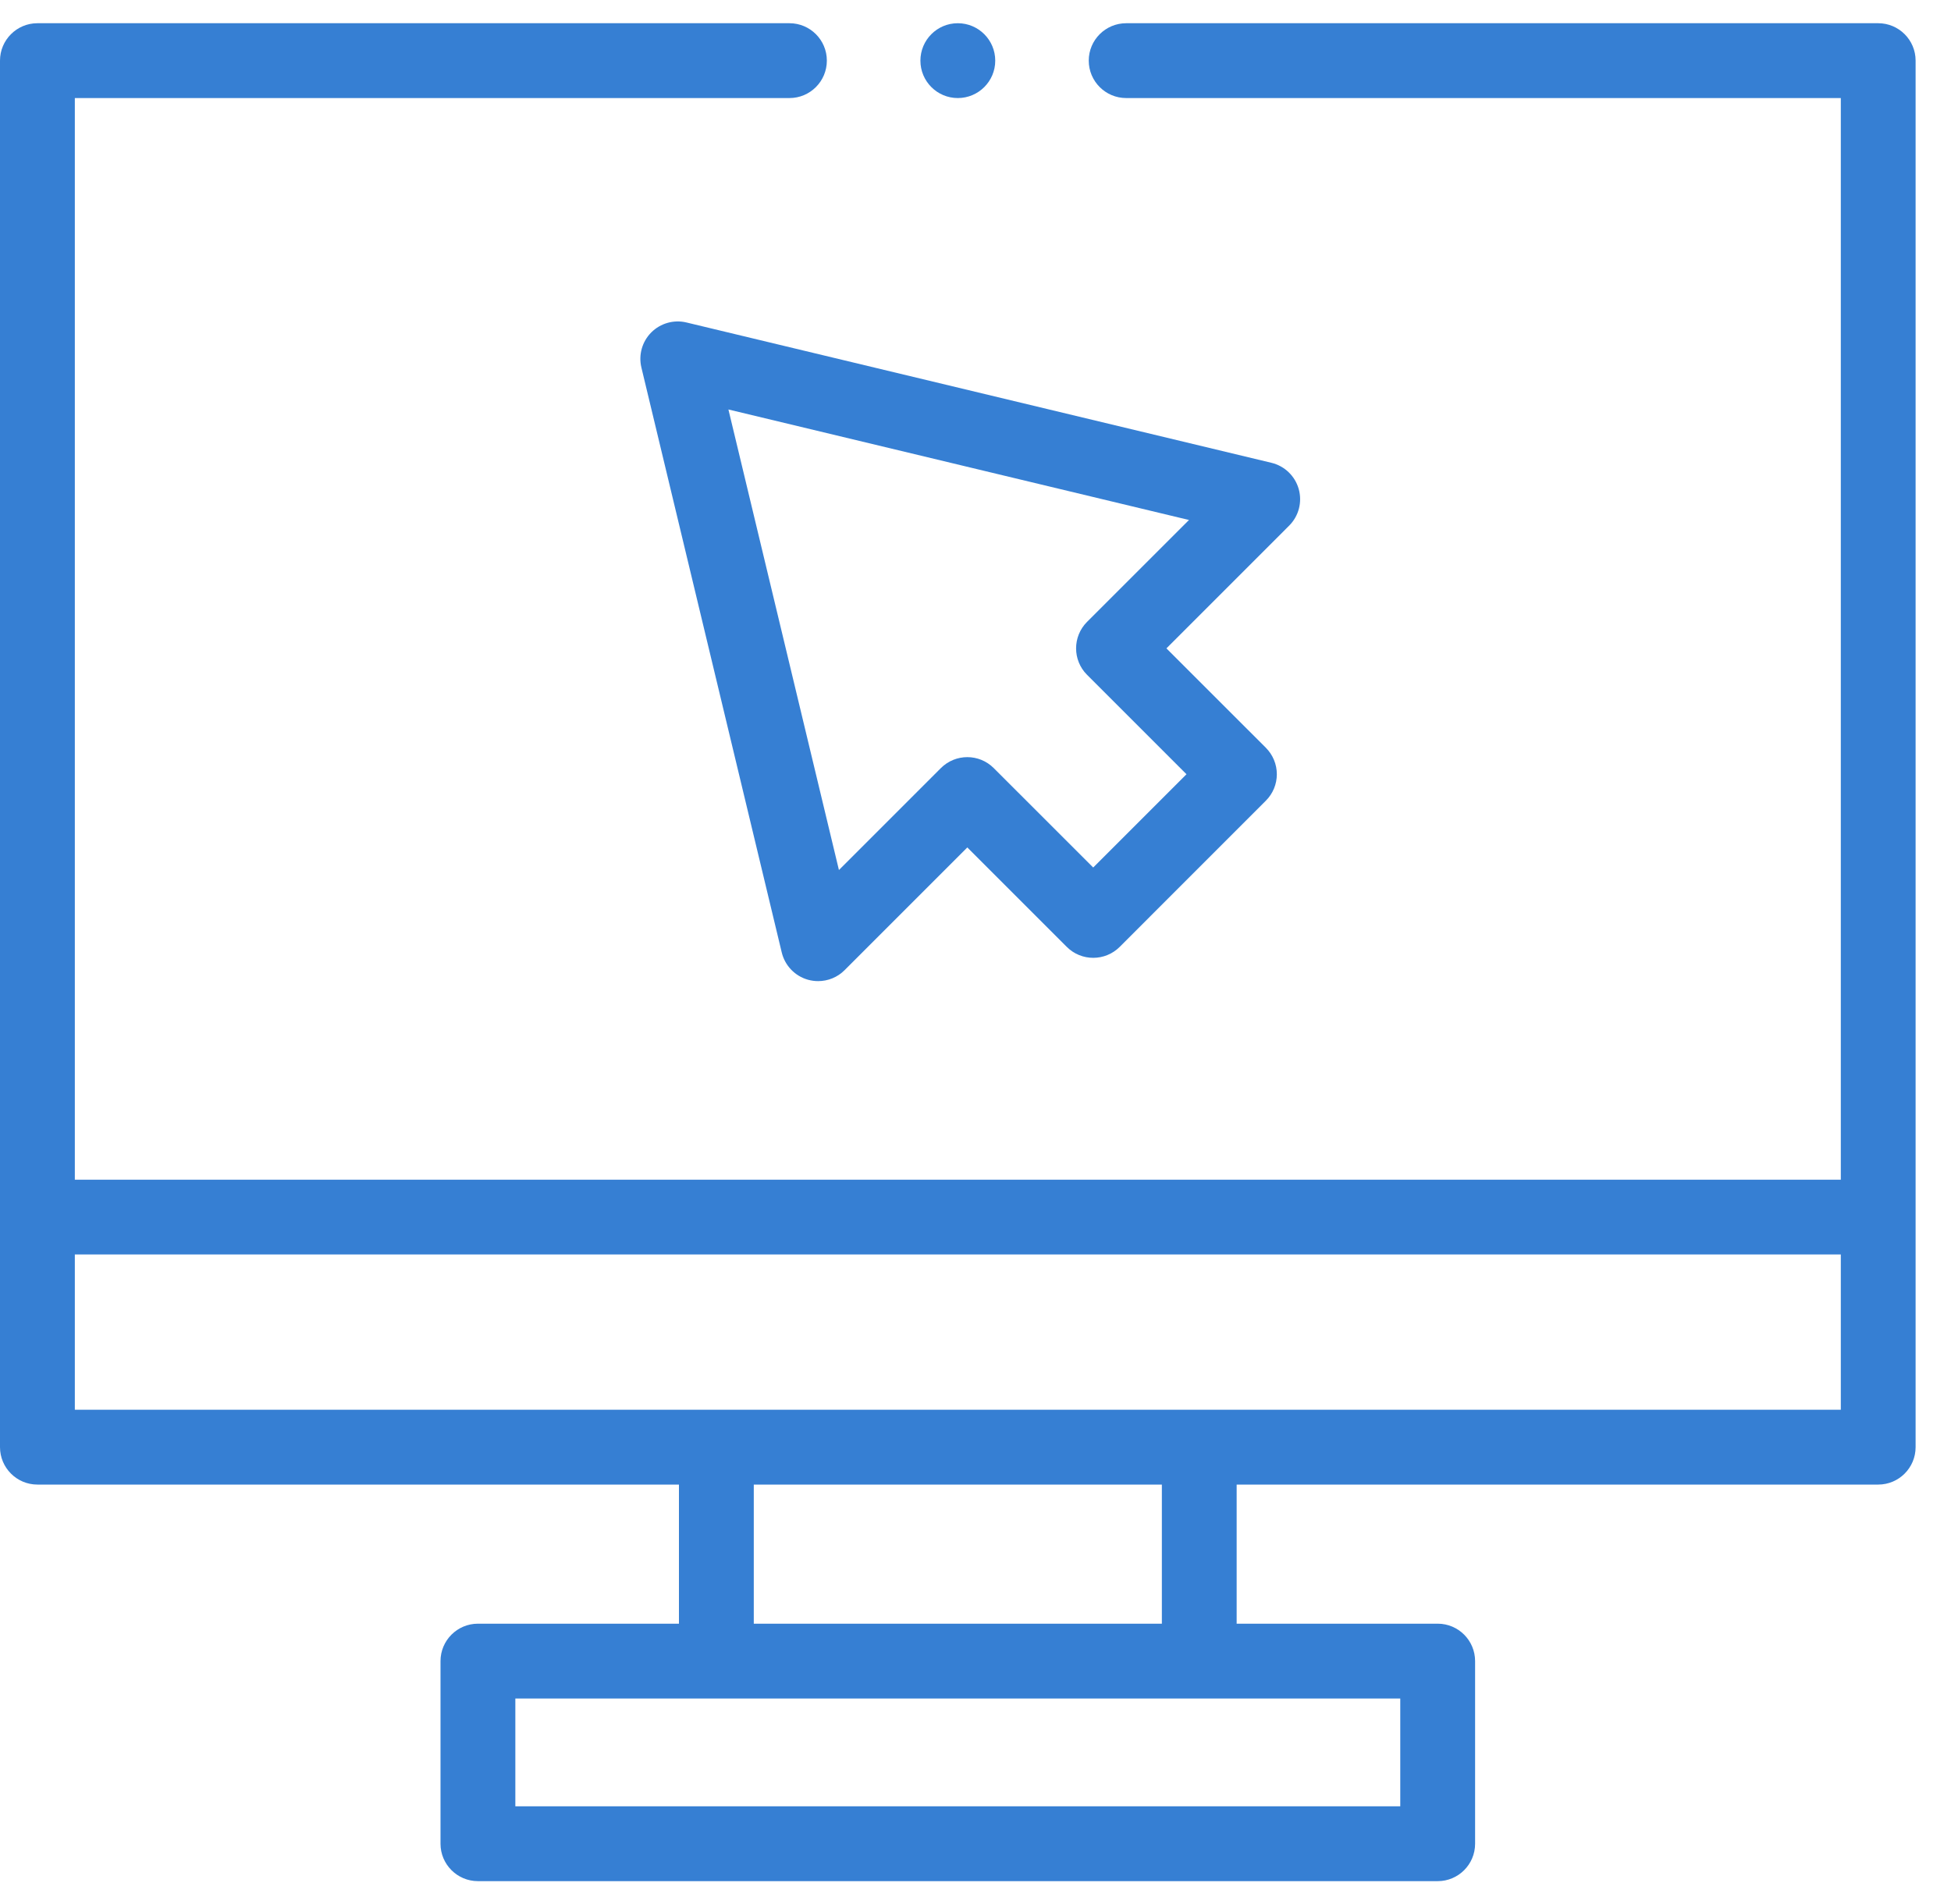 <svg width="42" height="41" viewBox="0 0 42 41" fill="none" xmlns="http://www.w3.org/2000/svg">
<path d="M27.958 10.528C27.879 10.248 27.654 10.032 27.371 9.964L14.779 6.943C14.507 6.877 14.22 6.958 14.021 7.156C13.823 7.355 13.742 7.641 13.808 7.914L16.829 20.506C16.897 20.789 17.113 21.014 17.393 21.093C17.465 21.113 17.539 21.123 17.612 21.123C17.823 21.123 18.029 21.041 18.182 20.887L20.824 18.245L22.965 20.386C23.279 20.7 23.789 20.7 24.104 20.386L27.251 17.238C27.402 17.087 27.487 16.883 27.487 16.669C27.487 16.455 27.402 16.251 27.251 16.099L25.11 13.959L27.753 11.316C27.959 11.11 28.037 10.809 27.958 10.528ZM23.401 13.389C23.087 13.704 23.087 14.214 23.401 14.528L25.542 16.669L23.534 18.677L21.393 16.537C21.079 16.222 20.569 16.222 20.254 16.537L18.06 18.731L15.681 8.816L25.596 11.195L23.401 13.389Z" fill="#367FD3"/>
<path d="M40.433 0.5H24.244C23.799 0.5 23.438 0.861 23.438 1.305C23.438 1.75 23.799 2.111 24.244 2.111H39.628V25.398H1.611V2.111H16.995C17.44 2.111 17.8 1.75 17.8 1.305C17.8 0.861 17.44 0.5 16.995 0.5H0.805C0.361 0.5 0 0.861 0 1.305V31.156C0 31.601 0.361 31.962 0.805 31.962H14.616V34.957H10.289C9.844 34.957 9.483 35.318 9.483 35.763V39.695C9.483 40.139 9.844 40.5 10.289 40.5H30.95C31.395 40.5 31.755 40.139 31.755 39.695V35.763C31.755 35.318 31.395 34.957 30.95 34.957H26.622V31.962H40.433C40.878 31.962 41.238 31.601 41.238 31.156V1.305C41.238 0.861 40.878 0.5 40.433 0.5ZM30.144 38.889H11.094V36.568H30.144V38.889ZM25.012 34.957H16.227V31.962H25.012V34.957ZM1.611 30.351V27.008H39.628V30.351H1.611Z" fill="#367FD3"/>
<path d="M20.619 2.111C21.064 2.111 21.425 1.75 21.425 1.306C21.425 0.861 21.064 0.5 20.619 0.5C20.174 0.5 19.814 0.861 19.814 1.306C19.814 1.75 20.174 2.111 20.619 2.111Z" fill="#367FD3"/>
</svg>
